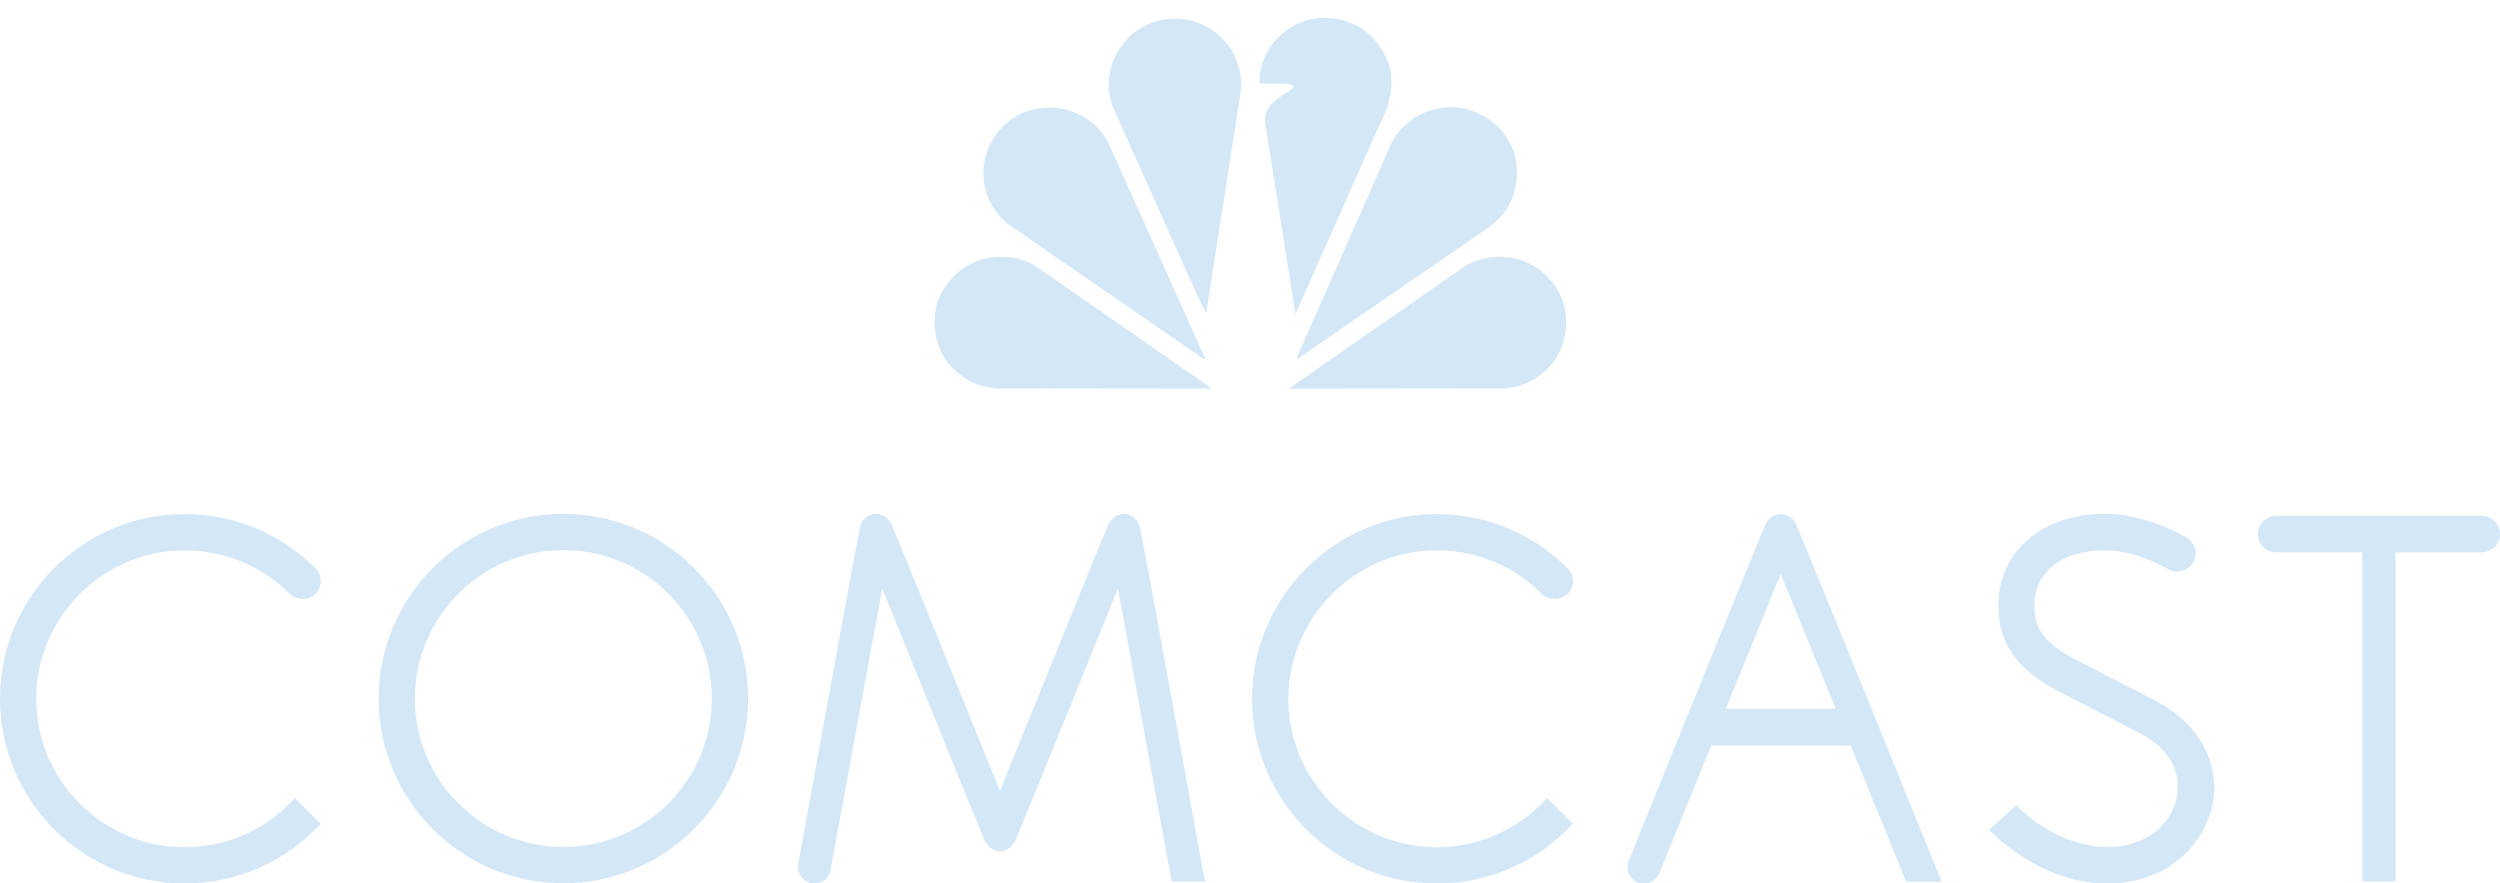 <?xml version="1.0" encoding="utf-8"?>
<!-- Generator: Adobe Illustrator 25.2.1, SVG Export Plug-In . SVG Version: 6.00 Build 0)  -->
<svg version="1.1" id="Layer_1" xmlns="http://www.w3.org/2000/svg" xmlns:xlink="http://www.w3.org/1999/xlink" x="0px" y="0px"
	 viewBox="0 0 1000.3 353.5" style="enable-background:new 0 0 1000.3 353.5;" xml:space="preserve">
<style type="text/css">
	.st0{fill:#D3E7F7;}
</style>
<path class="st0" d="M554.6,23c4.1,8.3,1.7,19.3-2.6,26.8l-33.4,75.2l-0.3,0.4L506.2,49c-1-7.3,6.9-10.4,11.5-14
	c-0.2-1.1-1.4-1-2.2-1.5l-11.3-0.1l-0.3-0.3c0.1-9.5,5.2-18.2,13.8-22.8c9-5.2,21.7-3.8,29.5,2.9C550.4,16,553,19.3,554.6,23"/>
<path class="st0" d="M493,20.4c2.7,5.1,4.3,10.8,3.3,17.1l-13.6,87.3c0.1,0.1-0.1,0.2-0.2,0.3l-3.5-7l-34.1-76.2
	c-3.2-9.8-0.2-20.1,6.9-27.1c7.2-7.3,19.1-9.3,28.5-5.3C485.3,11.5,490.1,15.5,493,20.4"/>
<path class="st0" d="M604,57.1c4.6,7.8,3.6,19.7-1.5,27c-3.2,5.1-8.4,7.7-12.8,11l-70.7,48.6h-0.2l0.8-2.3L557,56.7
	c5.6-10,16.3-15,27.7-13.5C592.5,44.6,600.2,49.6,604,57.1"/>
<path class="st0" d="M443.3,56.7l39,87h-0.6L403,89.4c-8-6.7-11.3-16.9-8.6-27.1c2-7.7,8.4-14.8,15.9-17.6
	C422.7,40.2,436.7,45,443.3,56.7"/>
<path class="st0" d="M624.5,118.5c3.9,8.3,2.4,19.6-3.2,26.7c-5.6,6.7-13,10.4-21.7,10.2l-83.9,0.1l70.3-48.9
	c6.9-4.4,17.3-5.2,24.8-1.6C616.5,107.2,622,112.8,624.5,118.5"/>
<path class="st0" d="M376.1,118.5c-3.9,8.3-2.4,19.6,3.2,26.7c5.6,6.7,13,10.4,21.7,10.2l83.9,0.1l-70.3-48.9
	c-6.9-4.4-17.3-5.2-24.8-1.6C384.1,107.2,378.6,112.8,376.1,118.5"/>
<path class="st0" d="M225.4,205.6c-40.8,0-73.9,33.2-73.9,73.9c0,40.8,33.1,73.9,73.9,73.9c40.8,0,73.9-33.2,73.9-73.9
	C299.4,238.8,266.2,205.6,225.4,205.6 M225.4,338.9c-32.7,0-59.4-26.6-59.4-59.4c0-32.7,26.6-59.4,59.4-59.4
	c32.7,0,59.4,26.6,59.4,59.4C284.8,312.3,258.2,338.9,225.4,338.9"/>
<path class="st0" d="M862.7,280.5c-4-2.1-28.1-14.5-31.6-16.3c-12.7-6.5-17.1-12.2-17.1-21.9c0-13.5,11-22.1,28.2-22.1
	c10.1,0,19.8,4.4,25.5,7.6c1,0.6,2.3,0.9,3.5,0.9c4,0,7.3-3.3,7.3-7.3c0-2.7-1.5-5-3.6-6.3c-7.2-4-19.4-9.5-32.6-9.5
	c-25.2,0-42.7,15.1-42.7,36.7c0,19.4,12.7,28.5,25.2,34.9c3.5,1.8,27.9,14.4,31.6,16.3c9.6,5,15,12.6,15,21.3
	c0,11.7-9.9,24.1-28.2,24.1c-17.8,0-31.6-11.9-35.4-15.6l-1.1-1.1l-10.8,9.8l1.3,1.3c4.8,4.7,22.2,20.2,46.1,20.2
	c26.7,0,42.7-19.6,42.7-38.6C885.7,300.7,877.4,288.2,862.7,280.5"/>
<path class="st0" d="M73.9,220.2c15.9,0,30.8,6.2,42,17.4c2.7,2.7,7.7,2.7,10.3,0c1.4-1.4,2.1-3.2,2.1-5.1c0-1.9-0.7-3.8-2.1-5.1
	l-0.9-0.9c-13.8-13.4-32.1-20.8-51.4-20.8C33.2,205.6,0,238.8,0,279.6c0,40.8,33.2,73.9,73.9,73.9c21.5,0,40.9-9.2,54.4-23.9
	L118,319.3c-10.9,12.1-26.6,19.7-44.1,19.7c-32.7,0-59.4-26.6-59.4-59.4C14.5,246.9,41.2,220.2,73.9,220.2"/>
<path class="st0" d="M574.9,220.2c15.9,0,30.8,6.2,42,17.4c2.7,2.7,7.7,2.7,10.3,0c1.4-1.4,2.2-3.2,2.2-5.1c0-1.9-0.8-3.8-2.2-5.1
	l-0.9-0.9c-13.9-13.4-32.1-20.8-51.4-20.8c-40.8,0-73.9,33.2-73.9,73.9c0,40.8,33.2,73.9,73.9,73.9c21.5,0,40.9-9.2,54.4-23.9
	L619,319.3c-10.9,12.1-26.6,19.7-44.1,19.7c-32.7,0-59.4-26.6-59.4-59.4C515.6,246.9,542.2,220.2,574.9,220.2"/>
<path class="st0" d="M449.7,205.6c-2.7,0-4.9,1.8-6.1,4c-1.2,2.3-43.5,106.9-43.5,106.9c0,0-42.3-104.6-43.5-106.9
	c-1.2-2.3-3.3-4-6.1-4c-3.2,0-5.6,2.3-6.4,5.3c-0.8,3-24.7,134.7-24.7,134.7c-0.1,0.4-0.1,0.9-0.1,1.3c0,3.6,3,6.6,6.6,6.6
	c3.2,0,5.9-2.3,6.4-5.3L353,235.5c0,0,39.9,98.5,41,100.9c1.2,2.3,3.3,4.2,6.1,4.2c2.8,0,4.9-1.8,6.1-4.2
	c1.2-2.3,41.1-100.9,41.1-100.9l21.5,117.2h13.3c0,0-25.1-138.8-26-141.7C455.3,208,452.9,205.6,449.7,205.6"/>
<path class="st0" d="M712.5,205.7c-2.8,0-4.9,1.8-6.1,4.1c-1.2,2.3-54.7,134.6-54.7,134.6c-0.3,0.8-0.5,1.6-0.5,2.6
	c0,3.6,2.9,6.6,6.6,6.6c2.8,0,5.1-1.7,6.1-4.2l20.8-51.1h55.8l22.2,54.5h14.2c0,0-57-140.6-58.2-142.9
	C717.5,207.5,715.3,205.6,712.5,205.7 M690.5,283.6l22-54l22,54H690.5z"/>
<path class="st0" d="M993,206.4h-82.3c-4,0-7.3,3.3-7.3,7.3c0,4,3.3,7.3,7.3,7.3h34.5v131.7h13.3V221H993c4,0,7.3-3.3,7.3-7.3
	C1000.3,209.7,997,206.4,993,206.4"/>
</svg>
